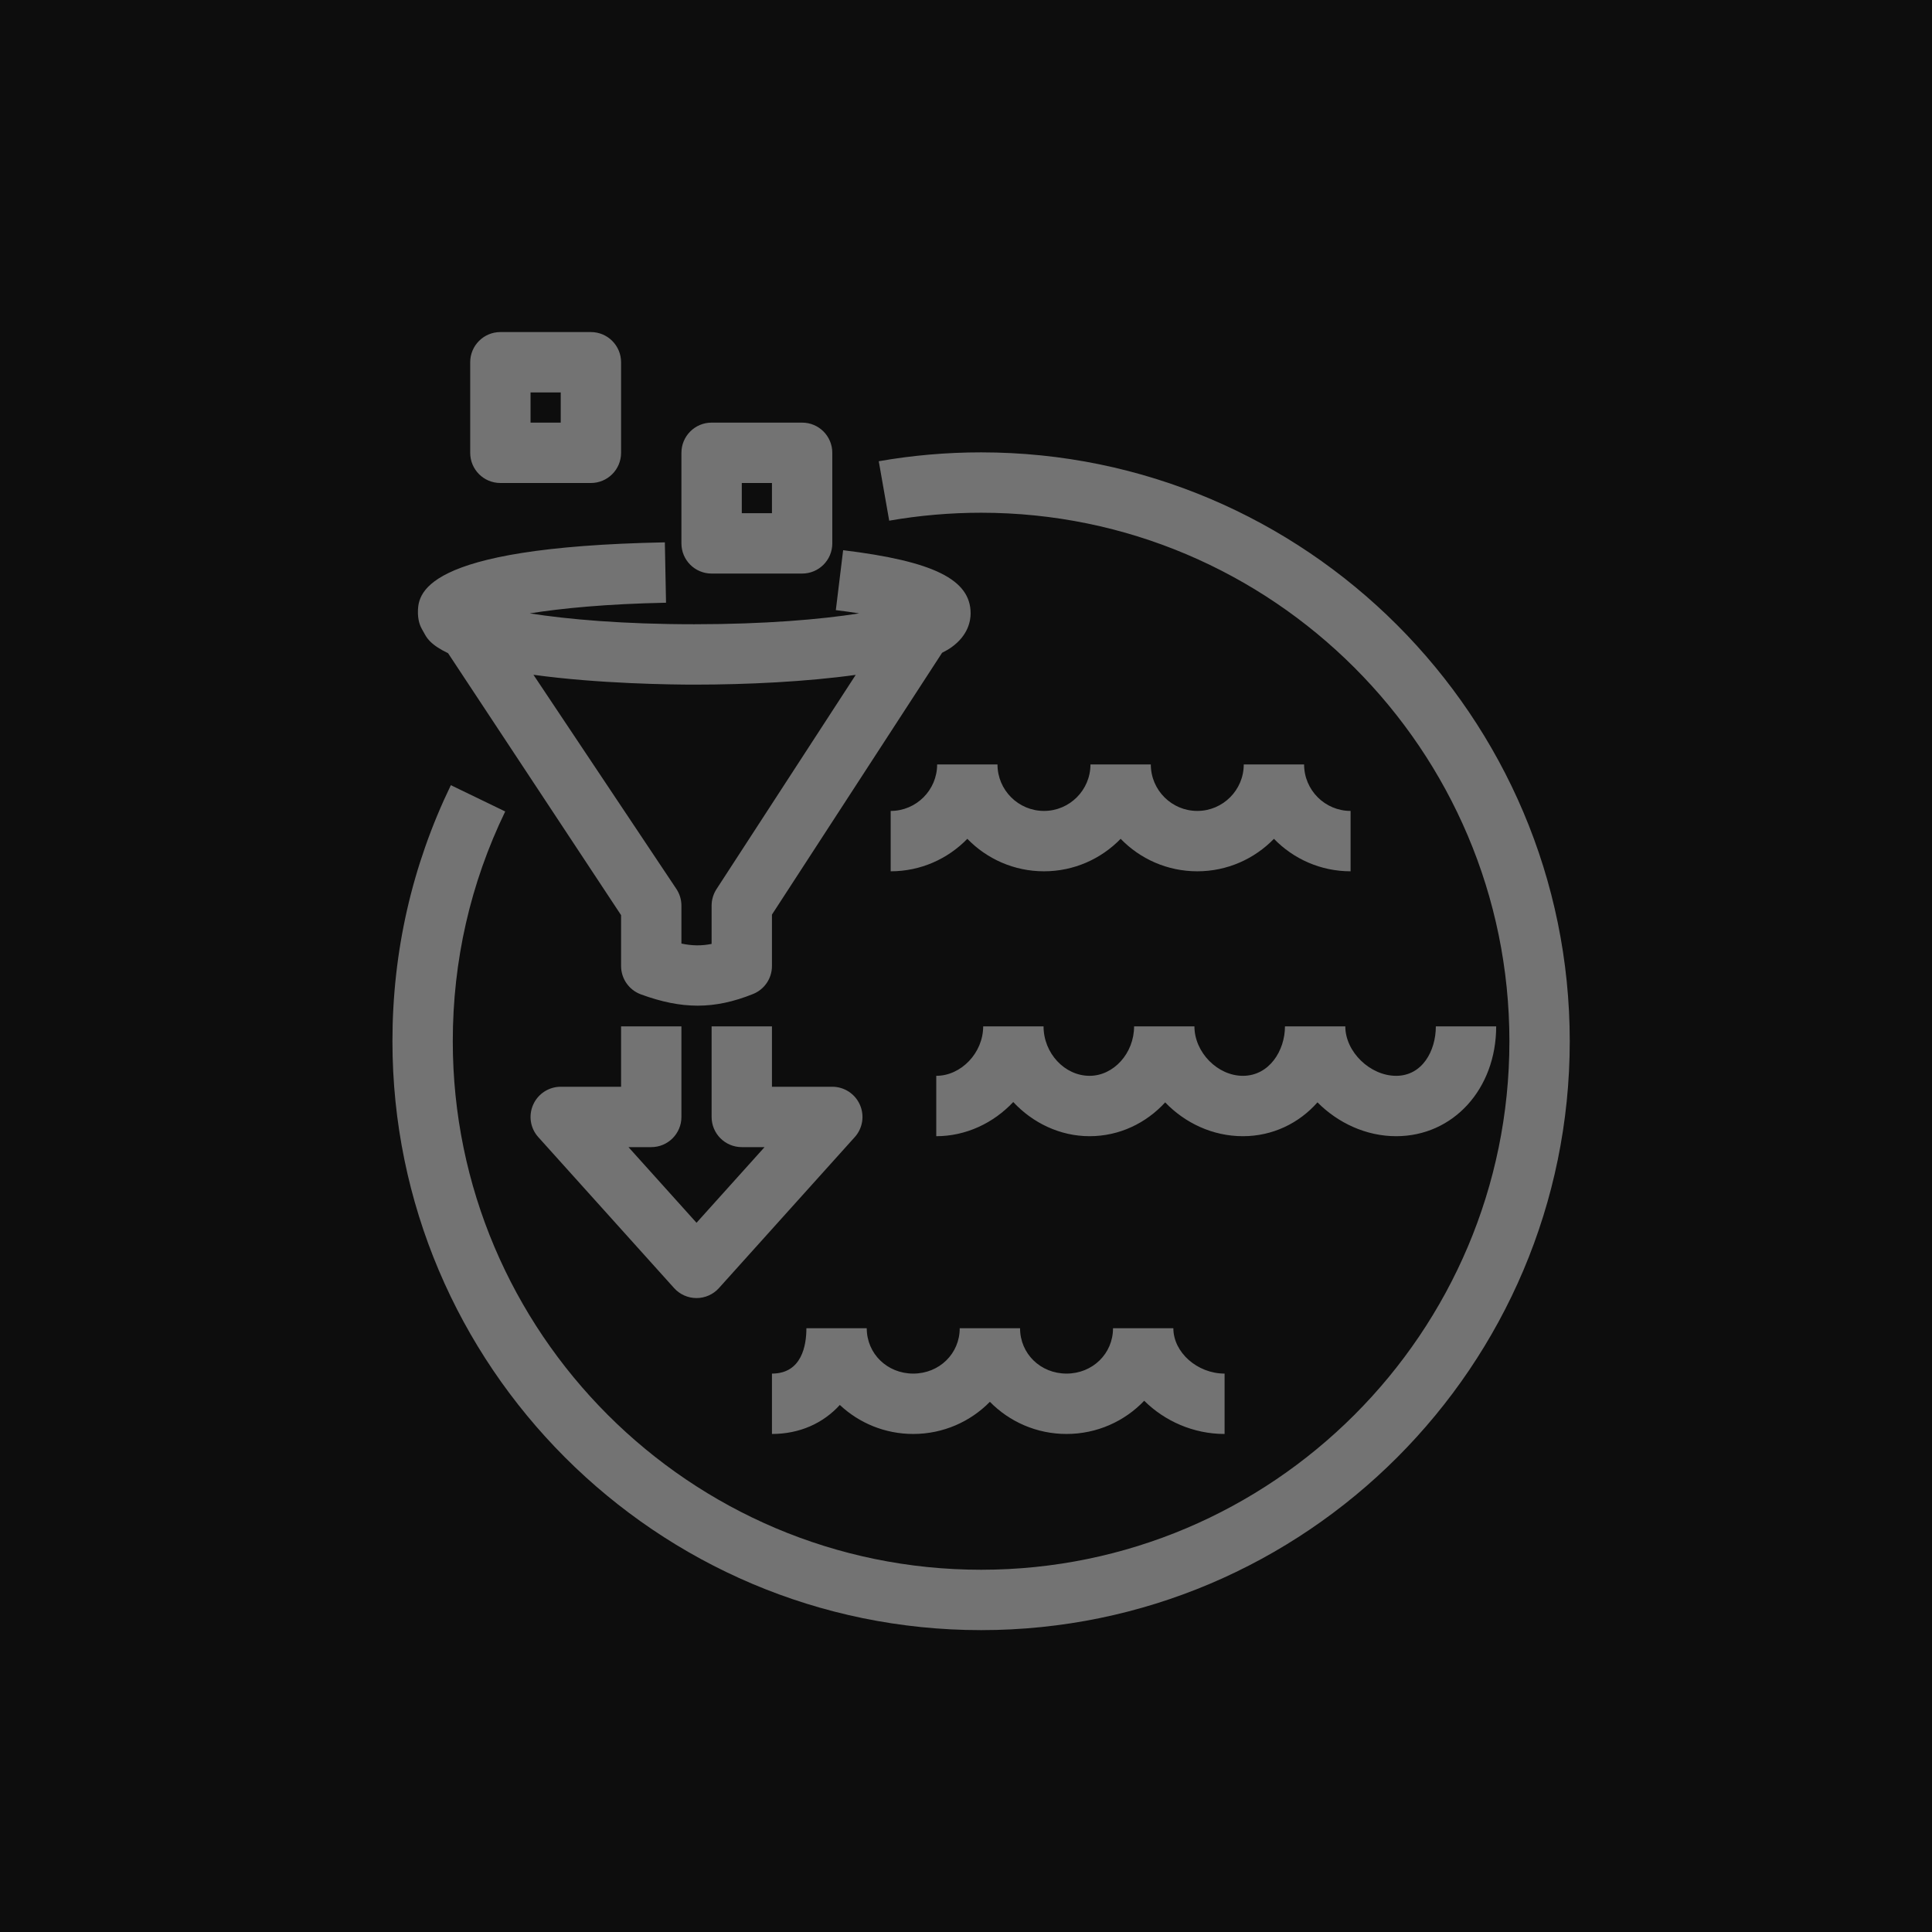 <?xml version="1.0" encoding="UTF-8"?>
<svg width="64px" height="64px" viewBox="0 0 64 64" version="1.1" xmlns="http://www.w3.org/2000/svg" xmlns:xlink="http://www.w3.org/1999/xlink">
    <title>Icon-Architecture/48/Arch_AWS-Lake-Formation_48</title>
    <g id="Icon-Architecture/48/Arch_AWS-Lake-Formation_48" stroke="none" stroke-width="1" fill="none" fill-rule="evenodd">
        <g id="Icon-Architecture-BG/48/Analytics" fill="rgb(13,13,13)">
            <rect id="Rectangle" x="0" y="0" width="64" height="64"></rect>
        </g>
        <path d="M43.643,36.517 C44.322,37.201 45.255,37.638 46.25,37.638 C48.138,37.638 49.563,36.074 49.563,34 L47.564,34 C47.564,34.814 47.113,35.638 46.25,35.638 C45.384,35.638 44.565,34.842 44.565,34 L42.566,34 C42.566,34.806 42.044,35.638 41.172,35.638 C40.331,35.638 39.567,34.857 39.567,34 L37.568,34 C37.568,34.888 36.893,35.638 36.094,35.638 C35.267,35.638 34.569,34.888 34.569,34 L32.569,34 C32.569,34.873 31.843,35.638 31.015,35.638 L31.015,37.638 C32.004,37.638 32.914,37.199 33.565,36.506 C34.211,37.199 35.114,37.638 36.094,37.638 C37.078,37.638 37.965,37.208 38.598,36.518 C39.258,37.205 40.176,37.638 41.172,37.638 C42.156,37.638 43.029,37.211 43.643,36.517 L43.643,36.517 Z M43.2,25.323 L41.201,25.323 C41.201,26.172 40.51,26.863 39.662,26.863 C38.812,26.863 38.122,26.172 38.122,25.323 L36.123,25.323 C36.123,26.172 35.432,26.863 34.584,26.863 C33.734,26.863 33.043,26.172 33.043,25.323 L31.044,25.323 C31.044,26.172 30.354,26.863 29.505,26.863 L29.505,28.863 C30.5,28.863 31.401,28.45 32.044,27.787 C32.687,28.45 33.588,28.863 34.584,28.863 C35.578,28.863 36.479,28.45 37.123,27.787 C37.765,28.45 38.666,28.863 39.662,28.863 C40.656,28.863 41.557,28.45 42.201,27.787 C42.844,28.45 43.745,28.863 44.74,28.863 L44.74,26.863 C43.89,26.863 43.2,26.172 43.2,25.323 L43.2,25.323 Z M30.252,47.502 C31.247,47.502 32.148,47.093 32.791,46.437 C33.434,47.093 34.335,47.502 35.33,47.502 C36.342,47.502 37.258,47.079 37.903,46.402 C38.582,47.075 39.533,47.502 40.566,47.502 L40.566,45.502 C39.663,45.502 38.869,44.8 38.869,44 L36.87,44 C36.87,44.842 36.193,45.502 35.33,45.502 C34.467,45.502 33.791,44.842 33.791,44 L31.792,44 C31.792,44.842 31.115,45.502 30.252,45.502 C29.389,45.502 28.712,44.842 28.712,44 L26.713,44 C26.713,44.561 26.565,45.502 25.572,45.502 L25.572,47.502 C26.488,47.502 27.267,47.149 27.82,46.541 C28.455,47.137 29.311,47.502 30.252,47.502 L30.252,47.502 Z M17.575,14 L18.575,14 L18.575,13 L17.575,13 L17.575,14 Z M15.576,15 L15.576,12 C15.576,11.448 16.023,11 16.576,11 L19.574,11 C20.127,11 20.574,11.448 20.574,12 L20.574,15 C20.574,15.553 20.127,16 19.574,16 L16.576,16 C16.023,16 15.576,15.553 15.576,15 L15.576,15 Z M24.573,17 L25.572,17 L25.572,16 L24.573,16 L24.573,17 Z M22.573,18 L22.573,15 C22.573,14.448 23.02,14 23.573,14 L26.572,14 C27.125,14 27.571,14.448 27.571,15 L27.571,18 C27.571,18.553 27.125,19 26.572,19 L23.573,19 C23.02,19 22.573,18.553 22.573,18 L22.573,18 Z M22.998,22.679 C22.276,22.679 19.833,22.652 17.671,22.353 L22.393,29.428 C22.51,29.596 22.573,29.796 22.573,30 L22.573,31.257 C22.928,31.332 23.24,31.335 23.573,31.268 L23.573,30 C23.573,29.807 23.629,29.618 23.734,29.455 L28.347,22.356 C26.714,22.583 24.759,22.679 22.998,22.679 L22.998,22.679 Z M13.866,20.529 C13.855,20.47 13.844,20.378 13.844,20.318 C13.844,19.718 13.844,18.125 22.024,17.966 L22.063,19.966 C20.098,20.004 18.603,20.151 17.547,20.319 C18.799,20.515 20.636,20.679 22.998,20.679 C25.325,20.679 27.184,20.52 28.462,20.319 C28.231,20.283 27.974,20.246 27.688,20.211 L27.93,18.226 C30.929,18.592 32.153,19.198 32.153,20.318 C32.153,20.568 32.071,21.048 31.518,21.442 C31.428,21.506 31.323,21.566 31.208,21.624 L25.572,30.297 L25.572,32 C25.572,32.409 25.324,32.776 24.945,32.928 C24.305,33.185 23.714,33.314 23.111,33.314 C22.515,33.314 21.909,33.189 21.228,32.939 C20.836,32.794 20.574,32.419 20.574,32 L20.574,30.315 L14.843,21.638 C14.601,21.521 14.392,21.393 14.249,21.248 C14.184,21.184 14.129,21.111 14.084,21.031 L13.976,20.839 C13.923,20.743 13.885,20.638 13.866,20.529 L13.866,20.529 Z M22.573,37 L22.573,34 L20.574,34 L20.574,36 L18.575,36 C18.18,36 17.822,36.233 17.662,36.594 C17.501,36.954 17.567,37.376 17.832,37.669 L22.33,42.669 C22.519,42.88 22.79,43 23.073,43 C23.356,43 23.627,42.88 23.816,42.669 L28.314,37.669 C28.579,37.376 28.645,36.954 28.484,36.594 C28.324,36.233 27.965,36 27.571,36 L25.572,36 L25.572,34 L23.573,34 L23.573,37 C23.573,37.553 24.02,38 24.573,38 L25.327,38 L23.073,40.506 L20.819,38 L21.574,38 C22.126,38 22.573,37.553 22.573,37 L22.573,37 Z M52,34.493 C52,45.249 43.252,54 32.5,54 C21.748,54 13,45.249 13,34.493 C13,31.521 13.651,28.667 14.935,26.01 L16.736,26.881 C15.583,29.265 14.999,31.825 14.999,34.493 C14.999,44.146 22.849,52 32.5,52 C42.151,52 50.001,44.146 50.001,34.493 C50.001,24.839 42.151,16.985 32.5,16.985 C31.479,16.985 30.455,17.074 29.456,17.248 L29.11,15.279 C30.223,15.083 31.364,14.985 32.5,14.985 C43.252,14.985 52,23.736 52,34.493 L52,34.493 Z" id="AWS-Lake-Formation_Icon_48_Squid" fill="rgb(115,115,115)"></path>
    </g>
</svg>